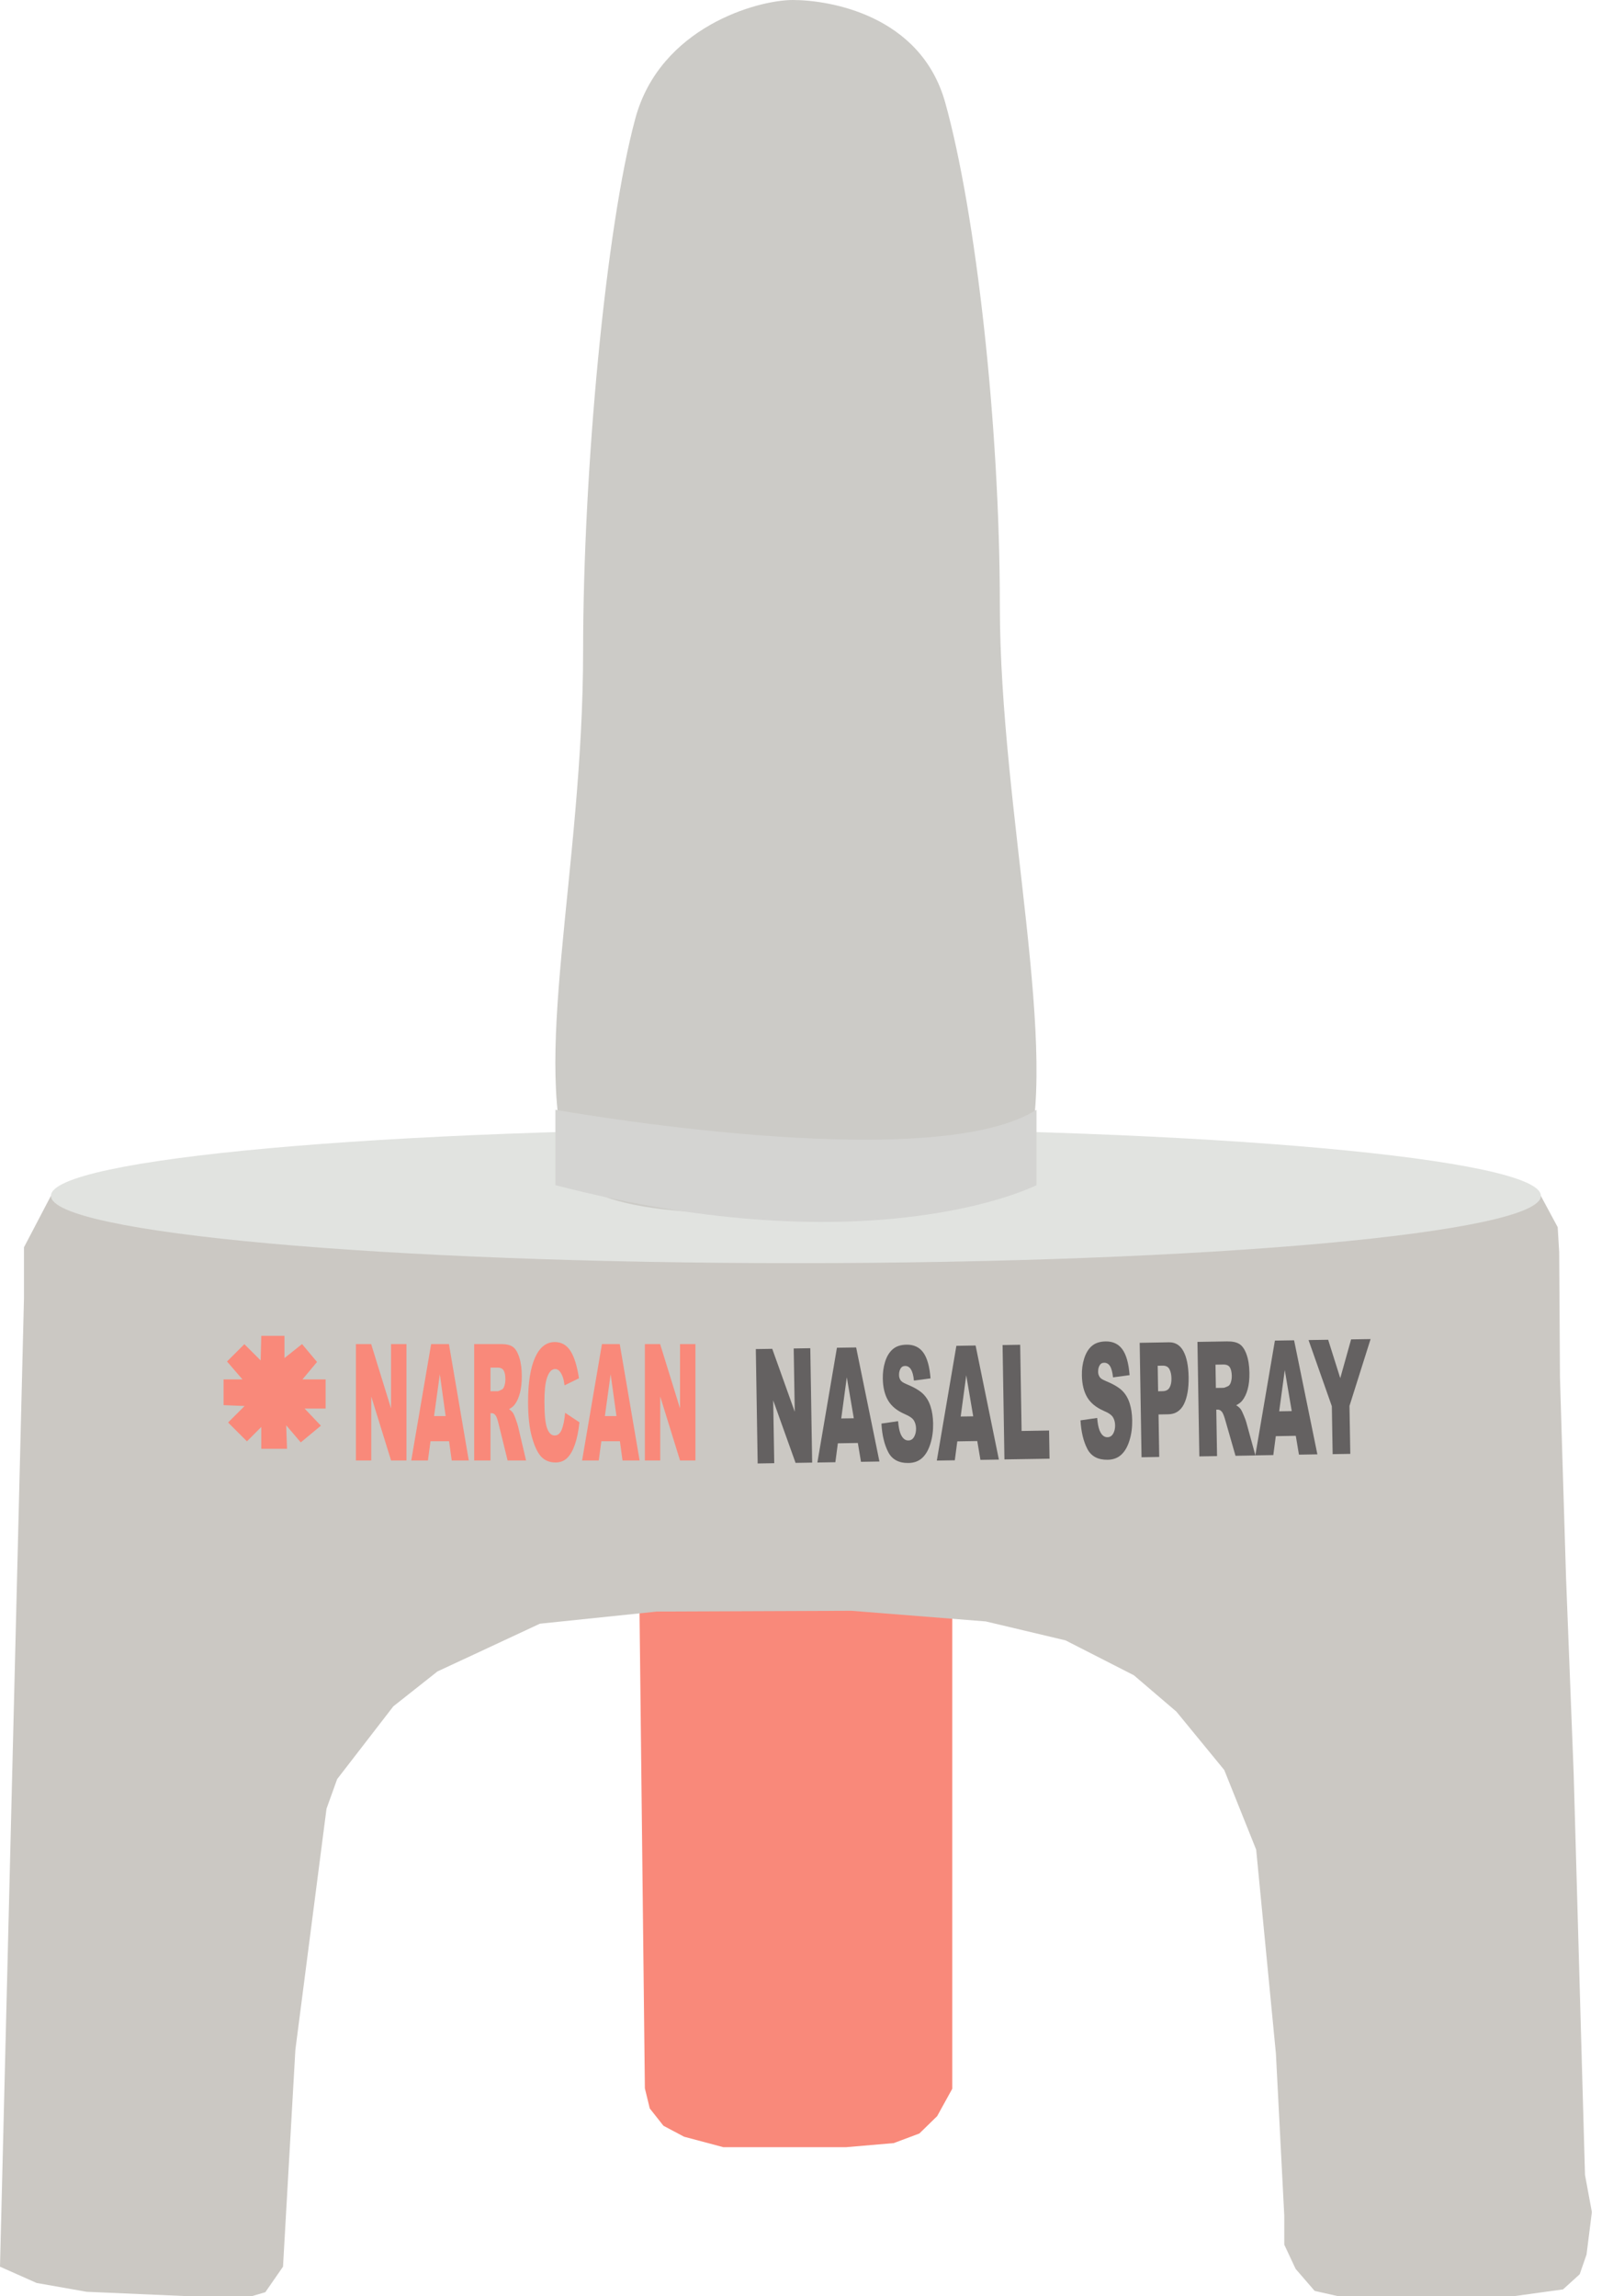 <svg width="59" height="84" viewBox="0 0 59 84" fill="none" xmlns="http://www.w3.org/2000/svg">
<g clip-path="url(#clip0_280_458)">
<path d="M23.394 59.118L23.588 76.396L23.767 77.131L24.267 77.764L25.02 78.165L26.456 78.548H29.265H30.954L32.691 78.399L33.628 78.048L34.279 77.413L34.831 76.412V72.24V58.591L23.394 58.243V59.118Z" fill="#F9897A"/>
<path d="M1.862 43.746L0.877 45.628V47.495L0 82.92L1.34 83.516L3.165 83.838L6.895 84H9.205L9.705 83.854L10.352 82.92L10.804 74.987L11.943 66.166L12.332 65.084L14.388 62.421L16 61.146L19.749 59.398L24.027 58.954L31.14 58.926L36.057 59.315L38.974 60.008L41.475 61.285L43.031 62.616L44.781 64.751L45.948 67.664L46.67 75.125L46.976 81.061V82.115L47.392 83.002L48.087 83.806L48.947 84H55.366L57.172 83.751L57.782 83.197L58.032 82.476L58.227 80.922L57.976 79.563L57.561 64.863L57.282 57.706L57.06 50.384L57.032 45.806L56.977 44.892L56.36 43.746H1.862Z" fill="#CBC8C3"/>
<path d="M13.018 49.169H13.576L14.304 51.524V49.169H14.867V53.427H14.304L13.58 51.088V53.427H13.018V49.169Z" fill="#F9897A"/>
<path d="M16.425 52.724H15.747L15.652 53.427H15.043L15.77 49.169H16.421L17.147 53.427H16.523L16.426 52.724H16.425ZM16.301 51.804L16.088 50.273L15.877 51.804H16.301Z" fill="#F9897A"/>
<path d="M17.344 53.427V49.169H18.338C18.522 49.169 18.663 49.203 18.761 49.273C18.858 49.343 18.936 49.472 18.996 49.661C19.056 49.851 19.086 50.08 19.086 50.352C19.086 50.589 19.063 50.792 19.017 50.963C18.971 51.134 18.909 51.273 18.829 51.379C18.777 51.447 18.708 51.503 18.62 51.548C18.691 51.601 18.743 51.652 18.775 51.705C18.797 51.74 18.829 51.815 18.869 51.929C18.911 52.043 18.939 52.131 18.953 52.194L19.242 53.427H18.567L18.247 52.126C18.207 51.957 18.171 51.847 18.14 51.797C18.097 51.731 18.048 51.698 17.994 51.698H17.941V53.427H17.341H17.344ZM17.944 50.895H18.195C18.222 50.895 18.274 50.875 18.352 50.836C18.391 50.818 18.425 50.774 18.448 50.703C18.472 50.632 18.486 50.548 18.486 50.456C18.486 50.318 18.466 50.213 18.426 50.14C18.386 50.068 18.312 50.03 18.203 50.03H17.941V50.896L17.944 50.895Z" fill="#F9897A"/>
<path d="M20.672 51.684L21.195 52.032C21.16 52.355 21.105 52.625 21.029 52.843C20.954 53.06 20.861 53.223 20.748 53.334C20.635 53.445 20.493 53.5 20.32 53.5C20.109 53.5 19.938 53.433 19.805 53.298C19.673 53.163 19.557 52.926 19.461 52.588C19.364 52.249 19.316 51.815 19.316 51.287C19.316 50.583 19.401 50.041 19.571 49.663C19.741 49.284 19.981 49.095 20.292 49.095C20.536 49.095 20.727 49.203 20.866 49.42C21.006 49.638 21.109 49.97 21.177 50.42L20.65 50.679C20.632 50.55 20.613 50.455 20.592 50.395C20.558 50.295 20.518 50.217 20.469 50.163C20.42 50.108 20.367 50.082 20.307 50.082C20.172 50.082 20.069 50.202 19.996 50.441C19.942 50.619 19.914 50.899 19.914 51.279C19.914 51.751 19.946 52.074 20.012 52.249C20.077 52.425 20.168 52.513 20.286 52.513C20.405 52.513 20.487 52.442 20.546 52.301C20.604 52.16 20.646 51.954 20.672 51.686V51.684Z" fill="#F9897A"/>
<path d="M22.674 52.724H21.996L21.901 53.427H21.292L22.018 49.169H22.669L23.396 53.427H22.771L22.675 52.724H22.674ZM22.549 51.804L22.336 50.273L22.125 51.804H22.549Z" fill="#F9897A"/>
<path d="M23.588 49.169H24.146L24.874 51.524V49.169H25.437V53.427H24.874L24.15 51.088V53.427H23.588V49.169Z" fill="#F9897A"/>
<path d="M29.113 46.209C44.163 46.209 56.363 45.106 56.363 43.746C56.363 42.386 44.163 41.283 29.113 41.283C14.063 41.283 1.863 42.386 1.863 43.746C1.863 45.106 14.063 46.209 29.113 46.209Z" fill="#E1E3E0"/>
<path d="M27.646 49.352L28.247 49.343L29.07 51.645L29.032 49.33L29.639 49.32L29.707 53.505L29.1 53.515L28.282 51.229L28.32 53.527L27.714 53.537L27.646 49.352Z" fill="#646161"/>
<path d="M31.378 52.787L30.647 52.799L30.556 53.491L29.898 53.502L30.613 49.303L31.316 49.292L32.168 53.465L31.493 53.476L31.378 52.787ZM31.23 51.883L30.974 50.383L30.771 51.89L31.228 51.883H31.23Z" fill="#646161"/>
<path d="M32.238 52.078L32.85 51.99C32.867 52.19 32.896 52.341 32.938 52.446C33.008 52.614 33.104 52.698 33.227 52.695C33.319 52.694 33.388 52.649 33.437 52.561C33.486 52.474 33.508 52.373 33.507 52.259C33.505 52.145 33.48 52.054 33.431 51.969C33.383 51.885 33.271 51.805 33.098 51.733C32.814 51.61 32.609 51.443 32.486 51.234C32.362 51.026 32.296 50.757 32.291 50.43C32.287 50.215 32.315 50.011 32.374 49.819C32.434 49.626 32.524 49.475 32.648 49.363C32.772 49.252 32.941 49.195 33.158 49.191C33.425 49.187 33.63 49.283 33.772 49.479C33.914 49.675 34.003 49.991 34.037 50.424L33.43 50.505C33.411 50.317 33.374 50.181 33.321 50.096C33.268 50.011 33.196 49.969 33.105 49.97C33.03 49.97 32.974 50.004 32.938 50.069C32.902 50.135 32.883 50.211 32.885 50.303C32.885 50.37 32.903 50.43 32.935 50.483C32.966 50.537 33.04 50.587 33.154 50.633C33.437 50.75 33.641 50.87 33.765 50.992C33.889 51.115 33.98 51.268 34.038 51.452C34.097 51.635 34.127 51.841 34.132 52.07C34.136 52.339 34.104 52.586 34.032 52.815C33.961 53.043 33.862 53.215 33.731 53.335C33.6 53.455 33.434 53.516 33.232 53.519C32.878 53.525 32.63 53.392 32.489 53.12C32.348 52.847 32.264 52.5 32.241 52.078H32.238Z" fill="#646161"/>
<path d="M35.746 52.716L35.016 52.728L34.925 53.42L34.267 53.431L34.982 49.233L35.685 49.221L36.537 53.394L35.862 53.405L35.746 52.716ZM35.598 51.812L35.343 50.311L35.14 51.819L35.597 51.812H35.598Z" fill="#646161"/>
<path d="M36.672 49.205L37.316 49.194L37.368 52.348L38.373 52.331L38.39 53.362L36.74 53.388L36.672 49.203V49.205Z" fill="#646161"/>
<path d="M39.52 51.96L40.132 51.872C40.148 52.071 40.178 52.223 40.22 52.327C40.289 52.496 40.386 52.579 40.508 52.577C40.6 52.575 40.67 52.531 40.719 52.443C40.768 52.355 40.79 52.255 40.788 52.141C40.787 52.027 40.762 51.936 40.713 51.851C40.664 51.766 40.553 51.687 40.38 51.615C40.096 51.492 39.891 51.325 39.768 51.116C39.644 50.907 39.578 50.639 39.573 50.312C39.568 50.097 39.596 49.892 39.656 49.7C39.716 49.508 39.805 49.356 39.929 49.245C40.054 49.134 40.222 49.077 40.44 49.072C40.706 49.068 40.911 49.164 41.053 49.361C41.196 49.557 41.285 49.873 41.318 50.306L40.712 50.387C40.692 50.199 40.656 50.062 40.603 49.977C40.55 49.892 40.478 49.851 40.387 49.852C40.312 49.852 40.256 49.885 40.22 49.951C40.183 50.016 40.165 50.093 40.167 50.185C40.167 50.252 40.185 50.312 40.217 50.364C40.248 50.419 40.321 50.469 40.436 50.515C40.719 50.632 40.922 50.751 41.047 50.874C41.171 50.996 41.261 51.15 41.32 51.333C41.378 51.517 41.409 51.723 41.413 51.952C41.417 52.22 41.385 52.468 41.314 52.696C41.243 52.925 41.144 53.097 41.013 53.217C40.882 53.337 40.716 53.398 40.514 53.401C40.16 53.406 39.911 53.274 39.771 53.001C39.63 52.728 39.546 52.382 39.522 51.96H39.52Z" fill="#646161"/>
<path d="M41.687 49.123L42.758 49.104C42.99 49.1 43.167 49.209 43.287 49.43C43.407 49.651 43.47 49.968 43.477 50.378C43.484 50.789 43.425 51.131 43.303 51.372C43.18 51.613 42.989 51.734 42.73 51.738L42.377 51.744L42.402 53.298L41.755 53.309L41.687 49.124V49.123ZM42.363 50.896L42.52 50.893C42.645 50.892 42.731 50.846 42.78 50.76C42.829 50.673 42.852 50.561 42.849 50.426C42.847 50.291 42.824 50.183 42.778 50.093C42.732 50.002 42.65 49.958 42.53 49.959L42.346 49.962L42.361 50.896H42.363Z" fill="#646161"/>
<path d="M43.869 53.274L43.8 49.089L44.874 49.071C45.074 49.068 45.226 49.099 45.333 49.166C45.44 49.233 45.527 49.358 45.594 49.543C45.661 49.728 45.697 49.954 45.701 50.219C45.705 50.452 45.683 50.653 45.637 50.822C45.591 50.992 45.525 51.129 45.44 51.236C45.386 51.303 45.312 51.36 45.217 51.406C45.295 51.456 45.351 51.506 45.387 51.557C45.411 51.591 45.447 51.665 45.493 51.776C45.541 51.887 45.571 51.974 45.588 52.035L45.92 53.243L45.192 53.256L44.827 51.982C44.781 51.818 44.74 51.711 44.706 51.662C44.658 51.598 44.605 51.566 44.547 51.567H44.489L44.517 53.267L43.87 53.278L43.869 53.274ZM44.475 50.774L44.747 50.77C44.777 50.77 44.834 50.749 44.917 50.71C44.959 50.691 44.994 50.647 45.019 50.576C45.044 50.505 45.057 50.424 45.056 50.332C45.053 50.197 45.03 50.094 44.986 50.022C44.941 49.95 44.862 49.916 44.743 49.917L44.46 49.922L44.474 50.772L44.475 50.774Z" fill="#646161"/>
<path d="M47.397 52.525L46.666 52.538L46.575 53.23L45.917 53.241L46.633 49.042L47.335 49.031L48.187 53.203L47.513 53.214L47.397 52.525ZM47.249 51.621L46.994 50.121L46.79 51.629L47.248 51.621H47.249Z" fill="#646161"/>
<path d="M47.865 49.022L48.581 49.011L49.024 50.416L49.421 48.997L50.133 48.986L49.361 51.432L49.391 53.185L48.745 53.196L48.716 51.443L47.864 49.024L47.865 49.022Z" fill="#646161"/>
<path d="M9.557 48.868H10.405V49.681L11.048 49.169L11.596 49.823L11.063 50.462H11.91V51.528H11.142L11.737 52.155L11.001 52.766L10.468 52.139L10.499 53H9.557V52.202L9.033 52.727L8.343 52.038L8.947 51.435L8.178 51.403V50.462H8.869L8.304 49.806L8.938 49.173L9.534 49.767L9.557 48.868Z" fill="#F9897A"/>
<path d="M36.572 22.144C36.572 29.665 38.846 38.716 37.473 42.631C36.648 44.979 30.067 44.372 28.999 44.372C28.053 44.372 21.663 44.7 20.9 42.826C19.364 39.051 21.329 31.849 21.329 23.807C21.329 17.248 22.156 8.323 23.241 4.327C24.147 0.993 27.702 0 28.999 0C30.295 0 33.675 0.522 34.576 3.759C35.688 7.756 36.572 15.497 36.572 22.144Z" fill="#CCCBC7"/>
<path d="M20.314 40.598V43.355C32.002 46.385 37.913 43.355 37.913 43.355V40.598C34.032 43.061 20.314 40.598 20.314 40.598Z" fill="#D4D4D2"/>
</g>
<defs>
<clipPath id="clip0_280_458">
<rect width="58.227" height="84" fill="white"/>
</clipPath>
</defs>
</svg>

